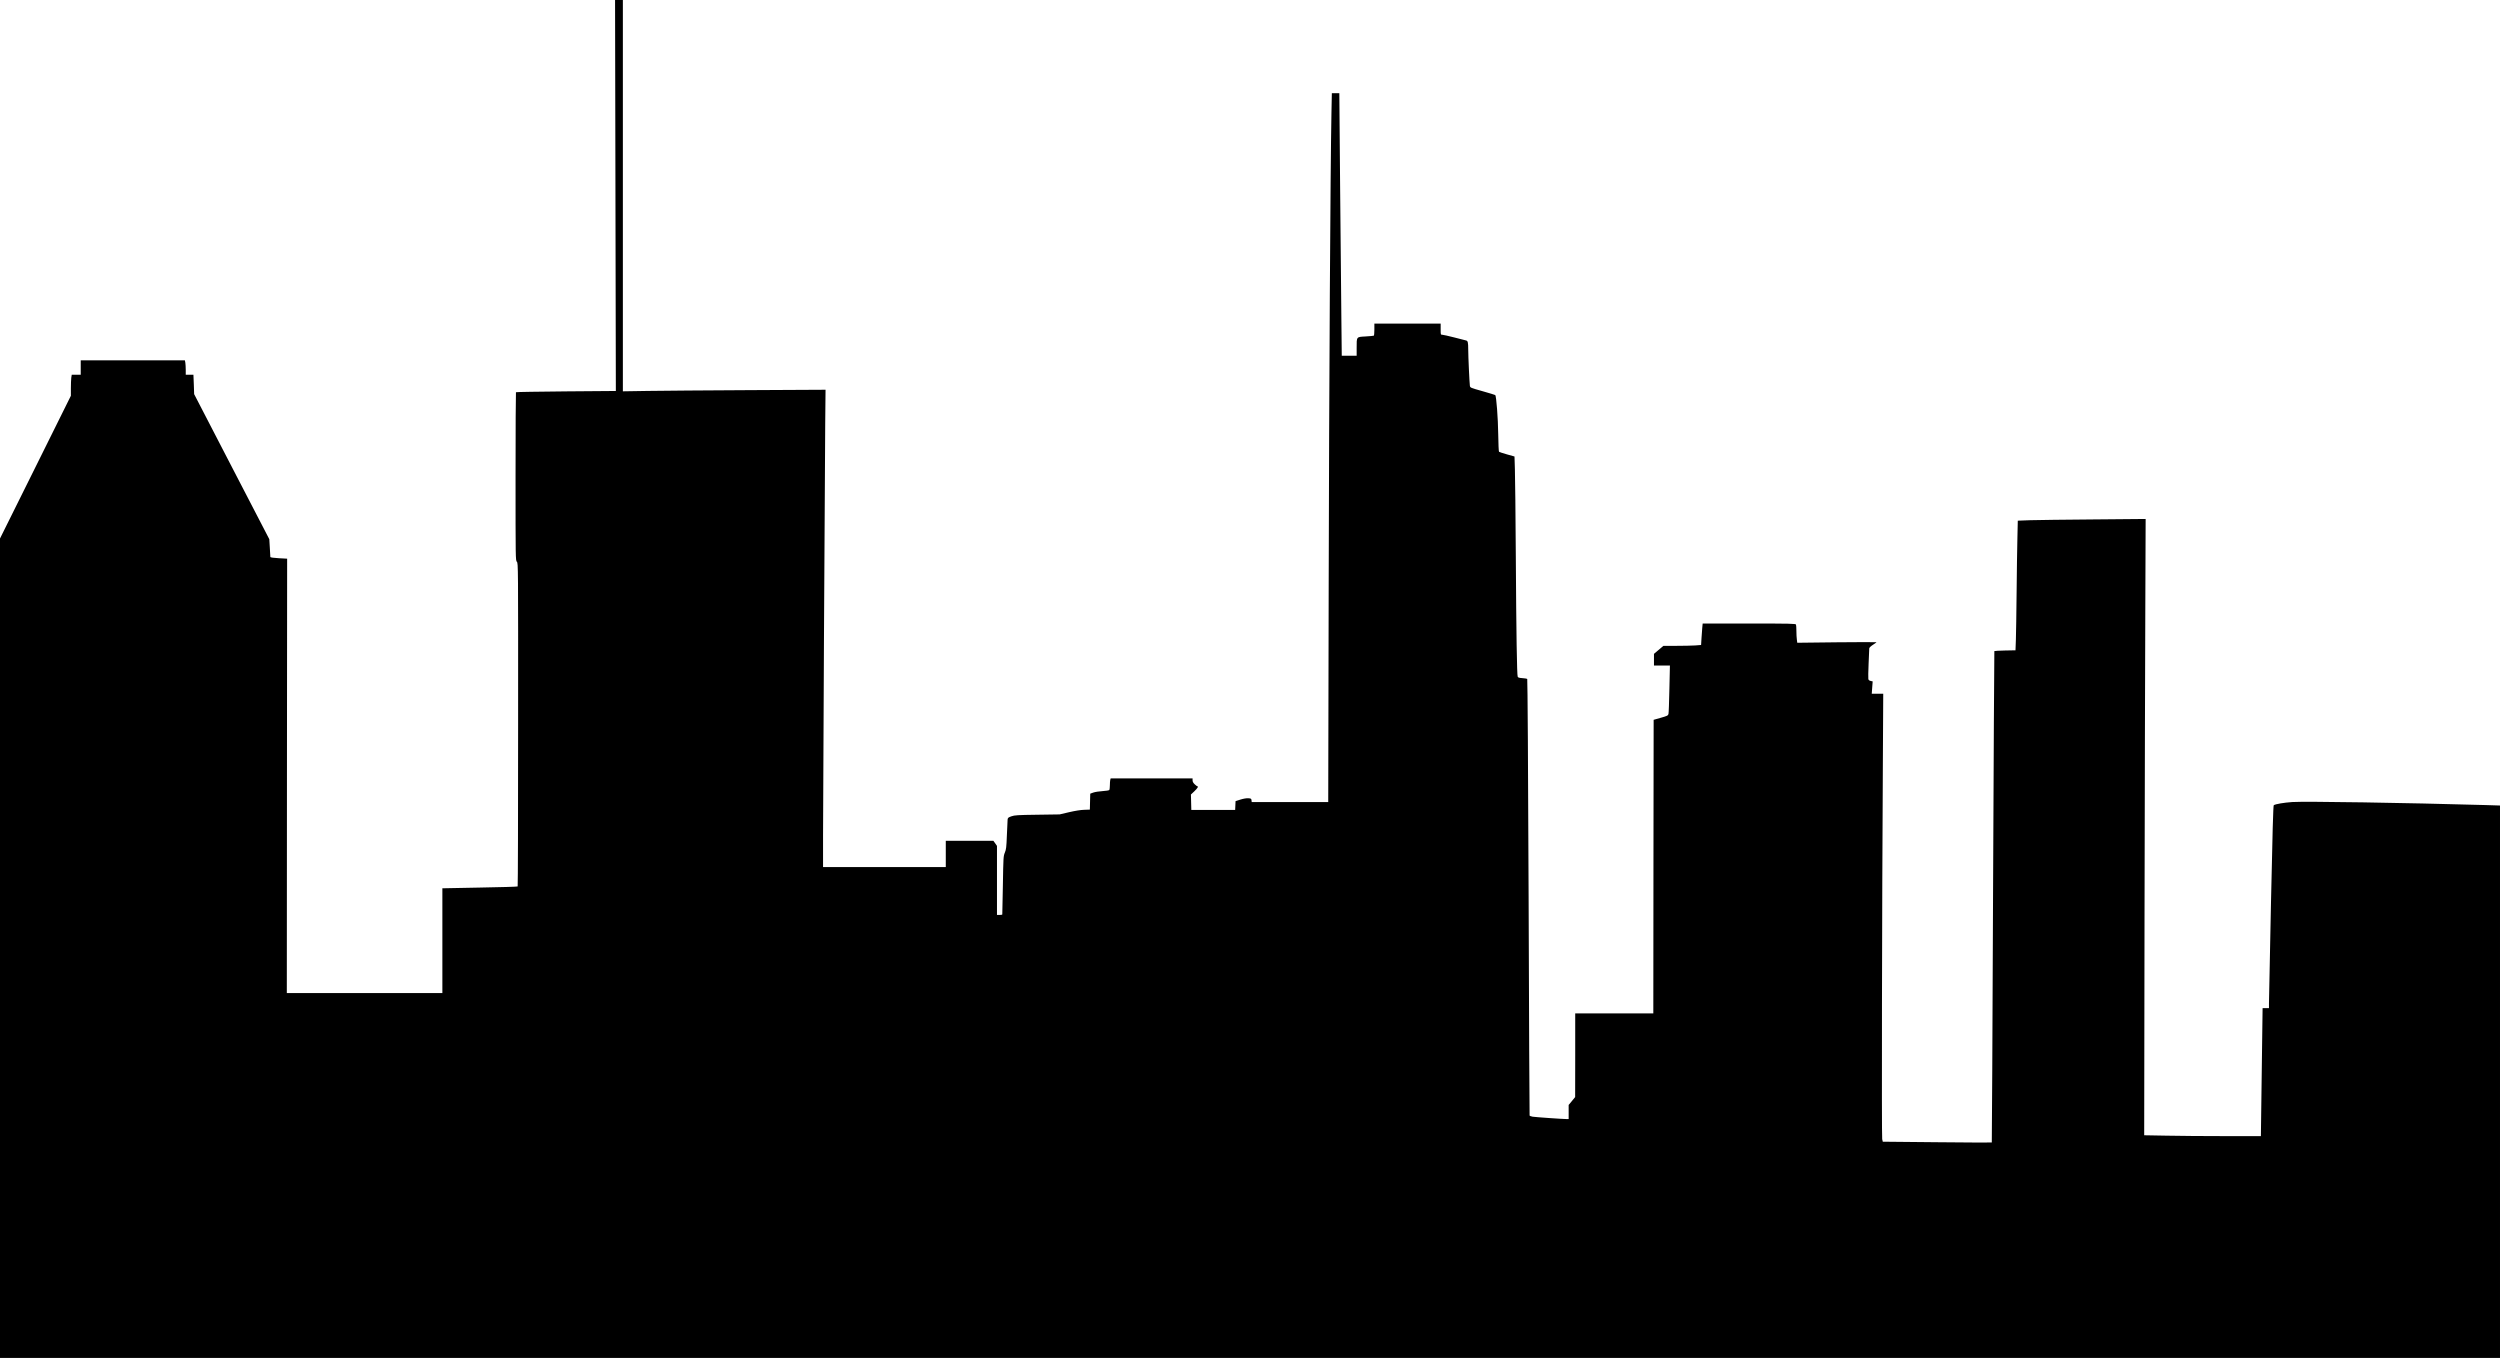 <?xml version="1.0" standalone="no"?>
<!DOCTYPE svg PUBLIC "-//W3C//DTD SVG 20010904//EN"
 "http://www.w3.org/TR/2001/REC-SVG-20010904/DTD/svg10.dtd">
<svg version="1.0" xmlns="http://www.w3.org/2000/svg"
 width="3809pt" height="2069pt" viewBox="0 0 3809 2069"
 preserveAspectRatio="xMidYMid meet">

<g transform="translate(0,2069) scale(0.1,-0.1)"
fill="#000000" stroke="none">
<path d="M9377 17712 l6 -2979 -758 -6 c-417 -4 -761 -9 -764 -13 -3 -3 -6
-581 -6 -1284 0 -1264 0 -1278 20 -1300 20 -22 20 -36 19 -2481 0 -1352 -3
-2462 -7 -2465 -4 -4 -263 -12 -577 -17 l-570 -11 0 -798 0 -798 -1185 0
-1185 0 2 3309 3 3309 -127 7 c-84 5 -128 11 -129 19 0 6 -4 70 -8 141 l-8
130 -573 1105 -572 1105 -5 148 -6 147 -58 0 -59 0 0 73 c0 39 -3 89 -6 110
l-7 37 -793 0 -794 0 0 -110 0 -110 -69 0 -68 0 -7 -46 c-3 -26 -6 -98 -6
-161 l0 -113 -540 -1088 -540 -1087 0 -6243 0 -6242 19045 0 19045 0 0 4209 0
4208 -222 7 c-1223 35 -2751 59 -2943 46 -128 -9 -253 -30 -282 -48 -8 -5 -20
-420 -42 -1477 -17 -809 -31 -1503 -31 -1542 l0 -73 -49 0 -48 0 -6 -447 c-4
-247 -10 -685 -13 -976 l-7 -527 -551 0 c-303 0 -703 3 -889 7 l-338 6 5 3321
c3 1827 9 3939 12 4695 l5 1374 -788 -7 c-433 -3 -872 -9 -974 -12 l-186 -7
-6 -271 c-4 -149 -9 -521 -12 -826 -3 -305 -8 -628 -11 -716 l-6 -162 -158 -3
c-87 -2 -161 -6 -164 -9 -2 -3 -11 -1688 -20 -3744 -8 -2056 -17 -3740 -19
-3743 -3 -2 -378 -1 -833 4 l-828 8 -9 40 c-9 40 -3 3566 10 5683 l6 1102 -87
0 -88 0 7 94 7 94 -30 7 c-20 4 -32 14 -36 28 -3 12 -1 119 4 237 5 118 10
223 10 232 0 10 24 33 55 53 30 19 55 37 55 40 0 3 -272 2 -603 -1 l-604 -7
-6 48 c-4 26 -7 85 -7 131 0 45 -3 89 -6 98 -6 14 -78 16 -714 16 l-708 0 -6
-62 c-3 -35 -8 -108 -12 -164 l-6 -101 -91 -7 c-49 -3 -178 -6 -287 -6 l-196
0 -72 -61 -72 -61 0 -89 0 -89 121 0 122 0 -8 -355 c-4 -196 -10 -368 -14
-383 -7 -24 -17 -30 -117 -58 l-109 -31 -3 -2236 -2 -2237 -595 0 -595 0 0
-637 -1 -638 -49 -60 -50 -60 0 -107 0 -108 -32 0 c-56 0 -471 29 -516 36 -24
4 -45 12 -47 18 -2 6 -9 1503 -15 3326 -7 1954 -16 3319 -21 3325 -5 5 -38 11
-73 13 -48 3 -67 9 -72 21 -12 28 -22 661 -29 1836 -4 622 -10 1218 -14 1325
l-6 195 -114 32 c-63 18 -118 36 -122 40 -5 5 -10 125 -12 268 -3 243 -29 581
-45 596 -4 3 -91 30 -194 59 -188 53 -188 53 -193 84 -6 44 -25 443 -25 551 0
110 -6 132 -33 138 -12 2 -93 23 -180 46 -87 22 -169 41 -183 41 -24 0 -24 2
-24 85 l0 85 -505 0 -505 0 0 -89 c0 -50 -4 -92 -8 -95 -5 -3 -61 -8 -126 -12
-142 -8 -136 -1 -136 -175 l0 -119 -113 0 -114 0 -6 578 c-4 317 -12 1217 -19
2000 l-12 1422 -57 0 -57 0 -6 -302 c-16 -826 -36 -4174 -42 -7160 l-7 -3338
-583 0 -583 0 -3 28 c-3 24 -7 27 -48 30 -28 2 -75 -6 -120 -20 l-75 -24 -3
-67 -3 -67 -334 0 -334 0 -3 117 -3 118 53 50 c47 45 65 75 45 75 -5 0 -23 14
-41 31 -22 21 -32 39 -32 60 l0 29 -624 0 -624 0 -6 -22 c-3 -13 -6 -50 -6
-83 0 -33 -4 -65 -8 -71 -4 -6 -49 -14 -102 -17 -52 -3 -116 -13 -142 -22
l-47 -17 -3 -121 -3 -122 -85 -3 c-53 -1 -139 -15 -230 -36 l-145 -34 -340 -5
c-304 -4 -346 -7 -395 -24 -48 -17 -55 -23 -58 -49 -1 -16 -6 -123 -11 -239
-7 -184 -11 -217 -31 -265 -22 -53 -23 -68 -30 -495 -5 -242 -8 -443 -9 -447
-1 -5 -19 -8 -41 -8 l-40 0 0 526 0 526 -27 39 -28 39 -362 0 -363 0 0 -200 0
-200 -935 0 -935 0 0 478 c0 488 26 5339 33 6276 l5 518 -1167 -6 c-641 -3
-1336 -9 -1543 -12 l-378 -6 0 2981 0 2981 -60 0 -59 0 6 -2978z"/>
</g>
</svg>
